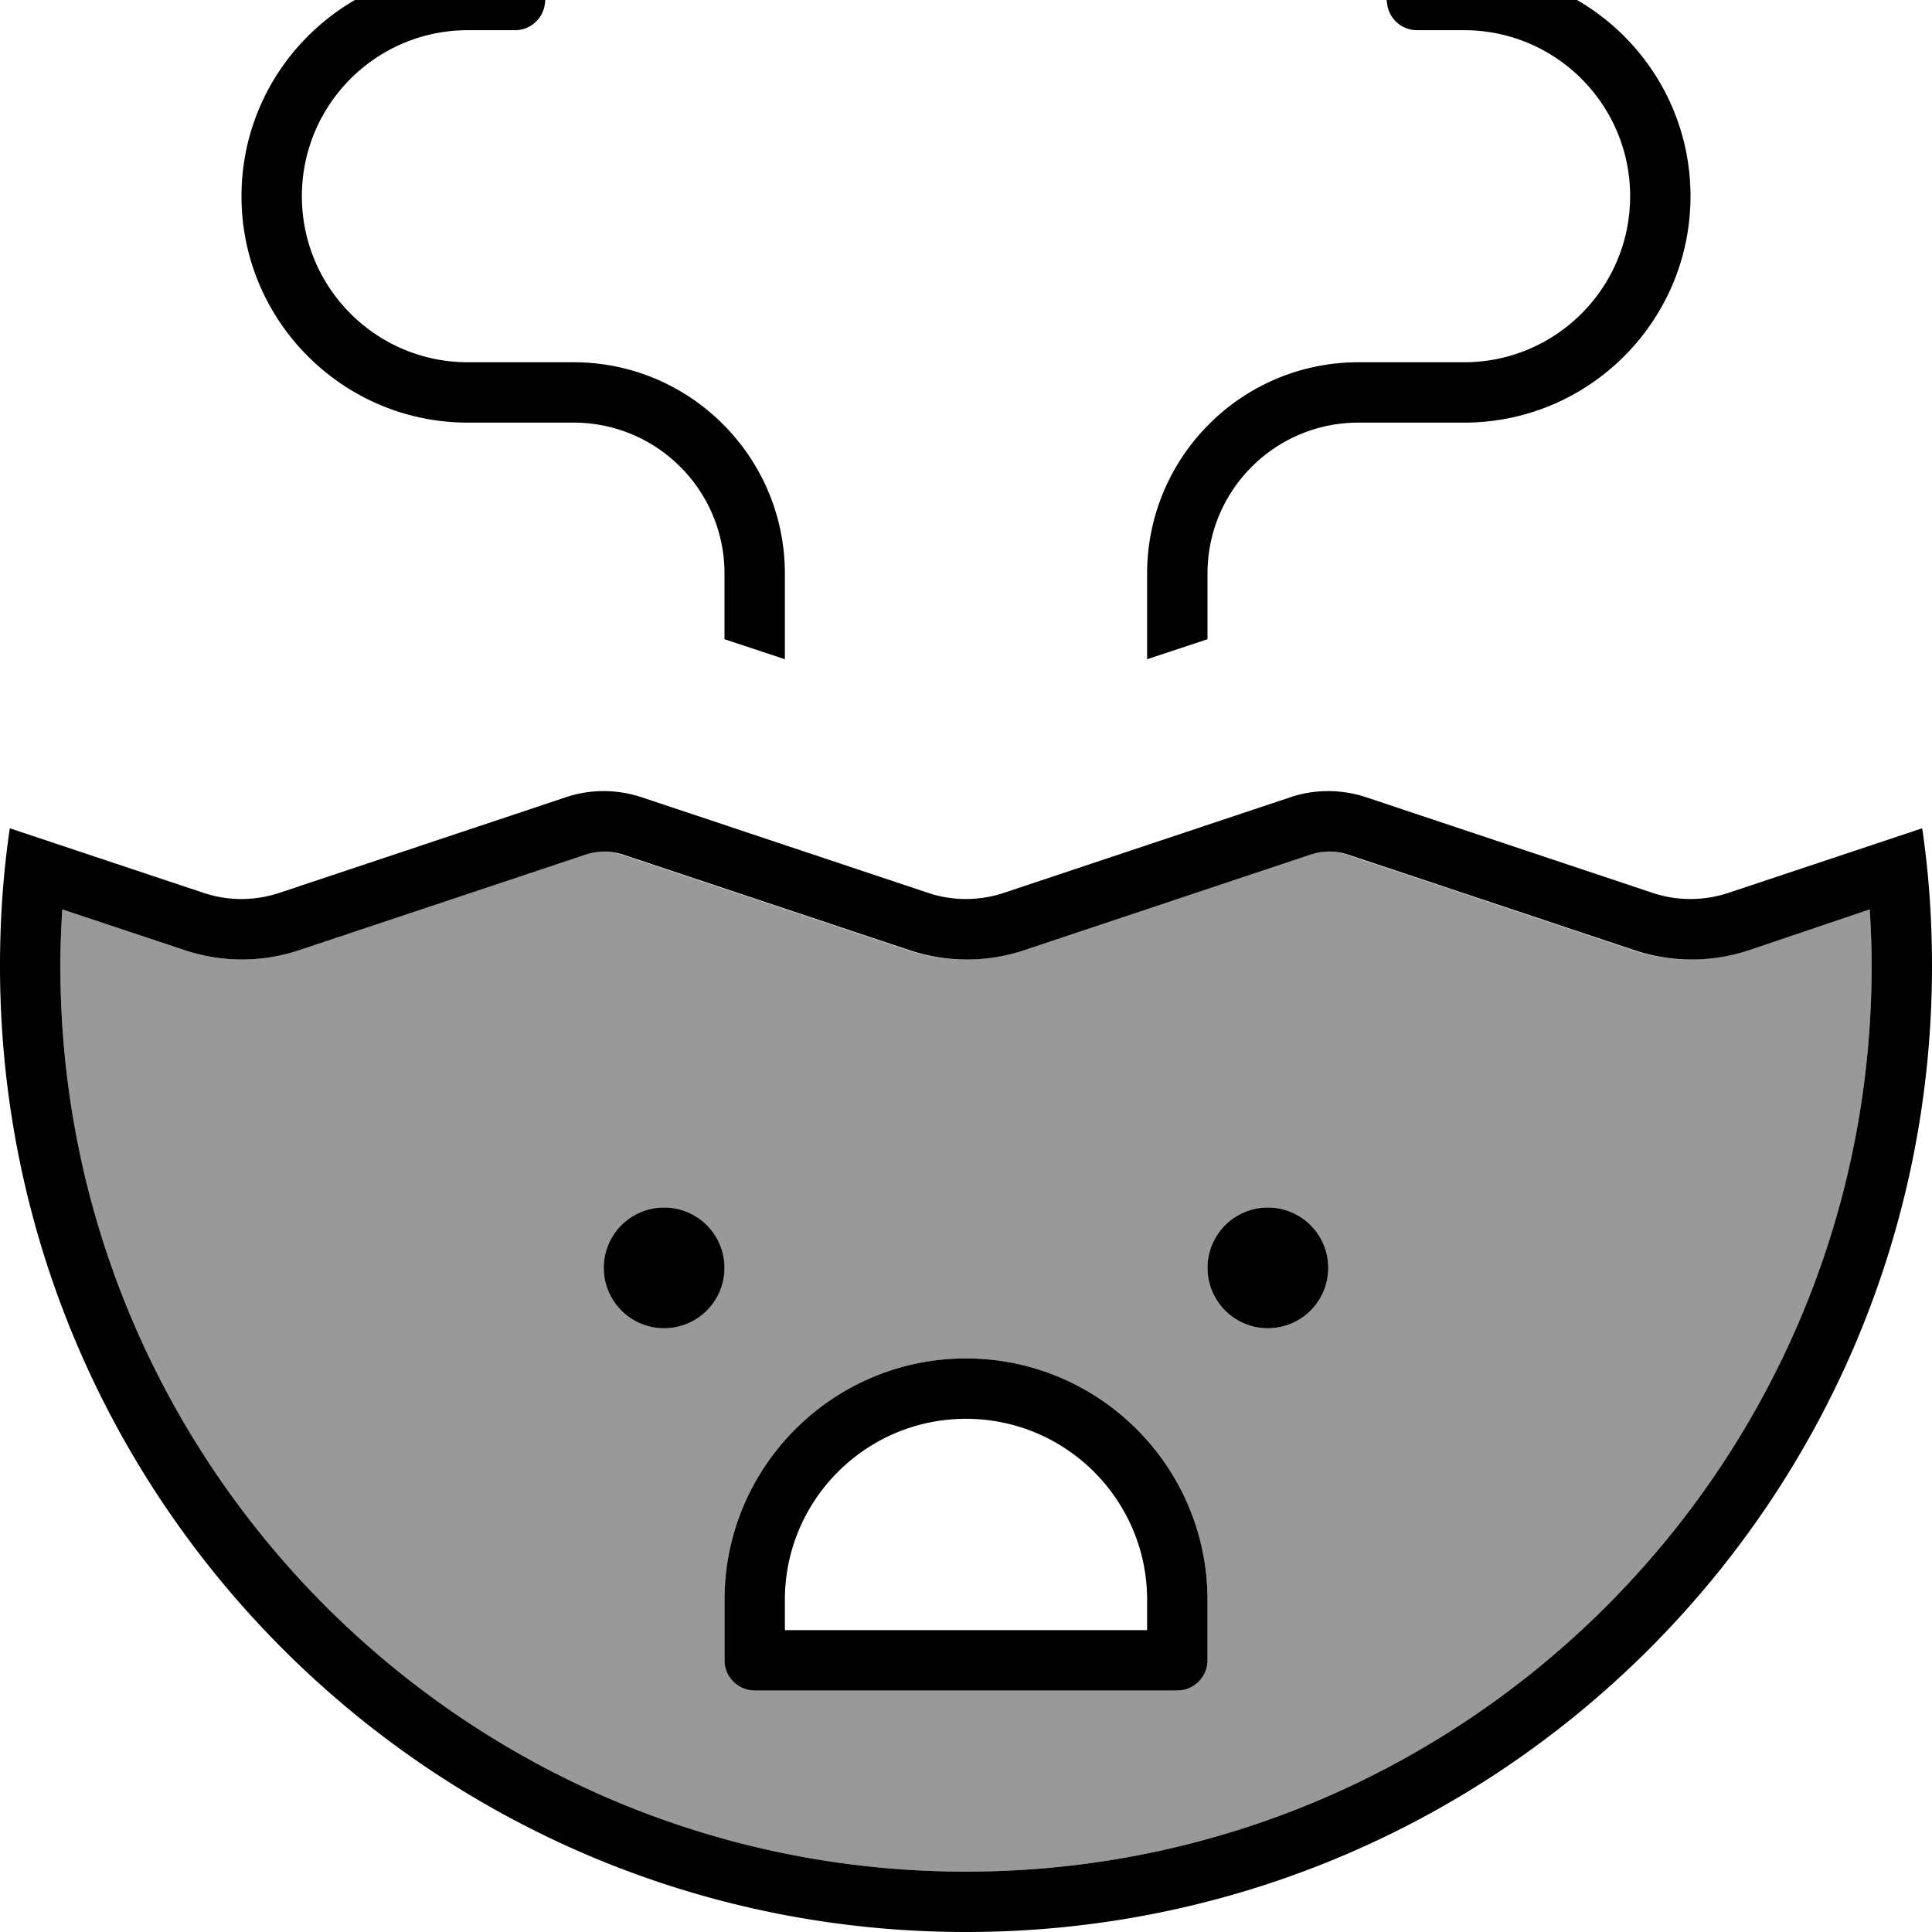 <svg fill="currentColor" xmlns="http://www.w3.org/2000/svg" viewBox="0 0 512 512"><!--! Font Awesome Pro 7.1.0 by @fontawesome - https://fontawesome.com License - https://fontawesome.com/license (Commercial License) Copyright 2025 Fonticons, Inc. --><path opacity=".4" fill="currentColor" d="M16 256c0 132.5 107.5 240 240 240S496 388.5 496 256c0-5-.2-10-.5-15l-32.4 10.8c-9.9 3.3-20.5 3.3-30.4 0l-75.8-25.3c-3.3-1.1-6.8-1.1-10.1 0l-75.8 25.3c-9.9 3.3-20.5 3.3-30.4 0l-75.8-25.3c-3.3-1.1-6.8-1.1-10.1 0L79.2 251.8c-9.9 3.3-20.5 3.3-30.4 0L16.5 241c-.3 5-.5 9.9-.5 15zm176 80a16 16 0 1 1 -32 0 16 16 0 1 1 32 0zm0 88c0-35.3 28.7-64 64-64s64 28.7 64 64l0 16c0 4.4-3.6 8-8 8l-112 0c-4.4 0-8-3.6-8-8l0-16zm160-88a16 16 0 1 1 -32 0 16 16 0 1 1 32 0z"/><path fill="currentColor" d="M200-48c21.1 0 39.4 11.6 49 28.9 1.4 2.5 4.1 4.1 7 4.1s5.6-1.6 7-4.1c9.6-17.2 27.9-28.9 49-28.9 28.6 0 52.1 21.4 55.6 49 .5 4 3.9 7 7.9 7L388 8c24.3 0 44 19.7 44 44s-19.7 44-44 44l-28 0c-30.9 0-56 25.1-56 56l0 22.7 16-5.3 0-17.4c0-22.1 17.9-40 40-40l28 0c33.1 0 60-26.9 60-60S421.1-8 388-8l-5.8 0c-7.3-32.1-35.9-56-70.2-56-22.6 0-42.8 10.4-56 26.7-13.2-16.3-33.4-26.7-56-26.7-34.3 0-62.9 23.9-70.2 56L124-8C90.9-8 64 18.9 64 52s26.9 60 60 60l28 0c22.1 0 40 17.9 40 40l0 17.4 16 5.3 0-22.7c0-30.9-25.1-56-56-56l-28 0C99.7 96 80 76.3 80 52S99.7 8 124 8l12.5 0c4 0 7.4-3 7.9-7 3.4-27.6 27-49 55.6-49zM2.6 219.5C1.1 229.7 0 241.8 0 256 0 397.4 114.6 512 256 512S512 397.4 512 256c0-14.2-1.1-26.3-2.6-36.5-6.9 2.3-24 8-51.3 17.1-6.6 2.2-13.7 2.2-20.2 0l-75.8-25.3c-6.6-2.2-13.7-2.2-20.2 0l-75.8 25.3c-6.6 2.2-13.7 2.2-20.2 0l-75.8-25.3c-6.6-2.2-13.7-2.2-20.2 0L74.1 236.6c-6.6 2.2-13.7 2.2-20.2 0-27.3-9.1-44.4-14.8-51.3-17.1zM16.5 241l32.4 10.8c9.9 3.3 20.5 3.3 30.4 0l75.8-25.3c3.3-1.1 6.8-1.1 10.1 0l75.8 25.3c9.9 3.3 20.5 3.3 30.4 0l75.8-25.3c3.3-1.1 6.8-1.1 10.1 0l75.8 25.3c9.9 3.3 20.5 3.3 30.4 0L495.5 241c.3 5 .5 9.9 .5 15 0 132.5-107.5 240-240 240S16 388.5 16 256c0-5 .2-10 .5-15zM192 336a16 16 0 1 0 -32 0 16 16 0 1 0 32 0zm144 16a16 16 0 1 0 0-32 16 16 0 1 0 0 32zM192 424l0 16c0 4.4 3.6 8 8 8l112 0c4.4 0 8-3.6 8-8l0-16c0-35.3-28.7-64-64-64s-64 28.7-64 64zm64-48c26.5 0 48 21.5 48 48l0 8-96 0 0-8c0-26.5 21.5-48 48-48z"/></svg>